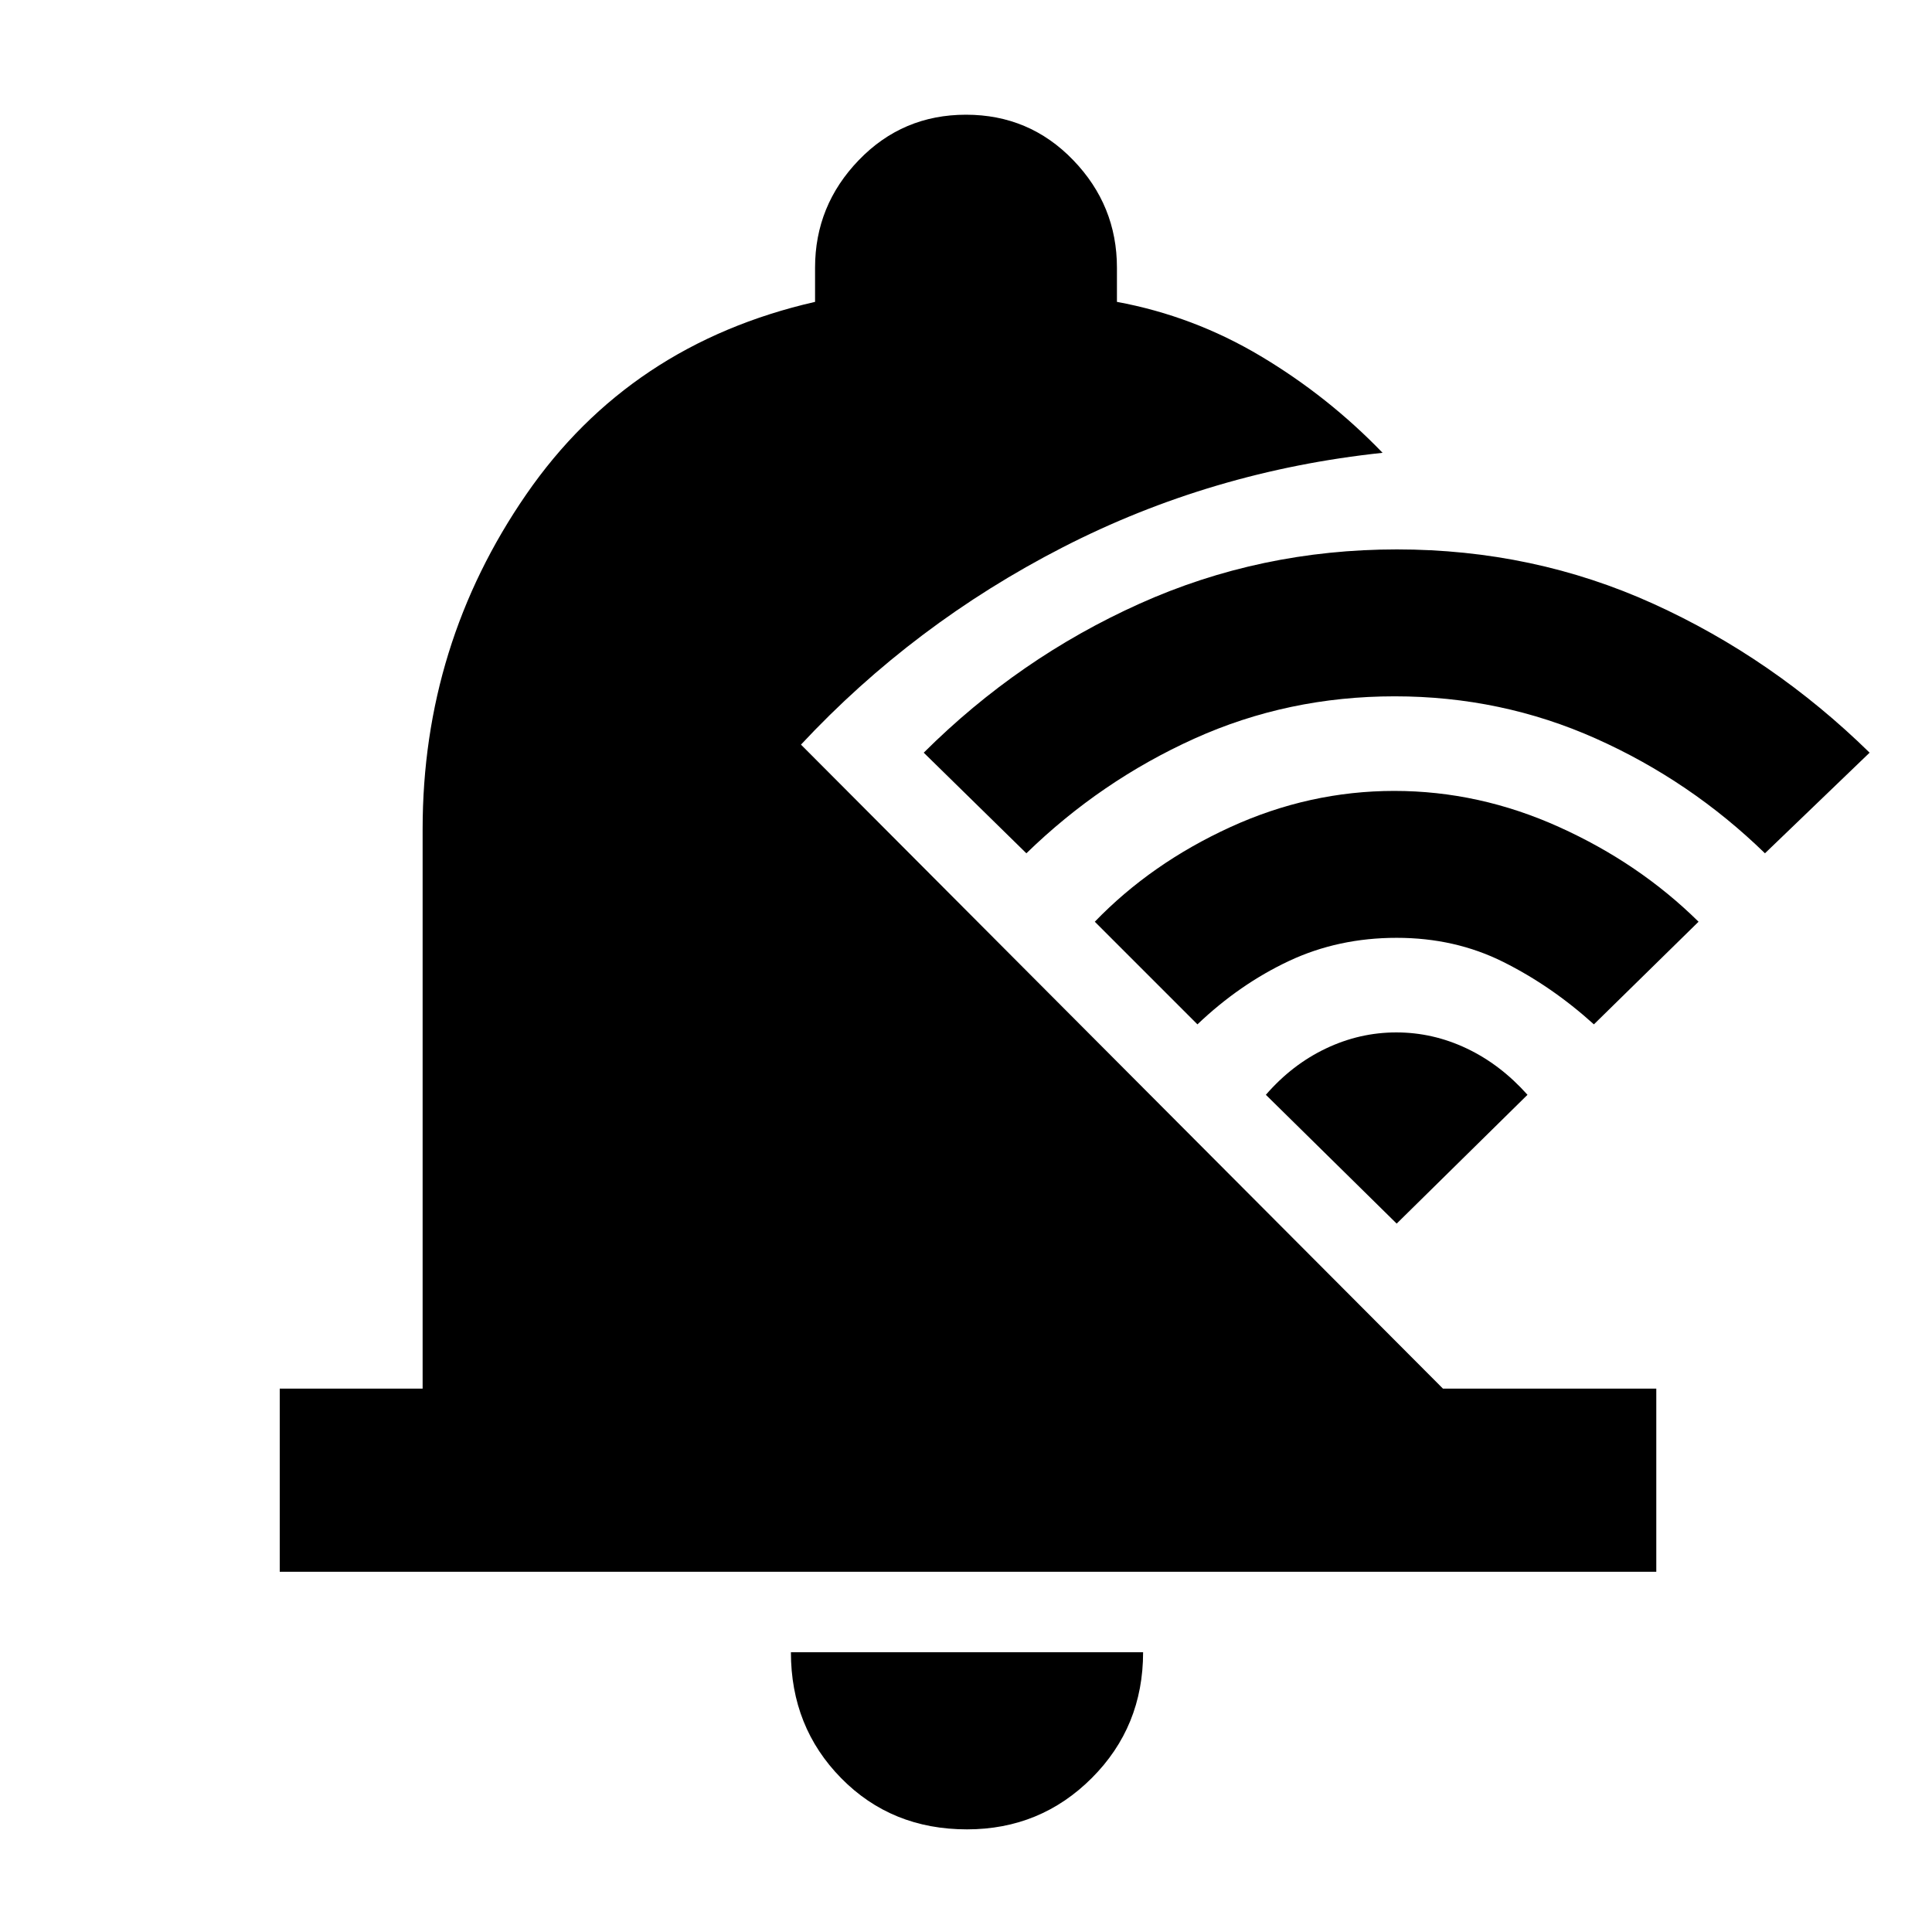 <svg xmlns="http://www.w3.org/2000/svg" height="48" viewBox="0 -960 960 960" width="48"><path d="M480.5-51Q443-51 418-76.41T393-139h175q0 37-25.5 62.5t-62 25.5ZM139-179v-91h71v-278q0-91.69 51.5-166.35Q313-789 405-810v-17q0-30.92 21.75-53.46T480-903q31.5 0 53.25 22.54T555-827v17q38 7 71.5 27t60.5 48q-85 9-159 47t-130 98l319 320h106v91H139Zm555-173-65-64q13-15 29.81-23t35-8q18.19 0 34.97 7.96Q745.56-431.08 759-416l-65 64Zm-99-99-51-51q28-29 67.31-47t81.5-18q42.19 0 81.96 17.97Q814.54-531.07 844-502l-52 51q-21-19-45-31t-53-12q-29 0-53.5 11.5T595-451Zm-85-85-51-50q47.25-47.06 107.25-74.03T694.13-687q67.87 0 127.37 27T929-586l-52 50q-37-36-84-57t-100-21q-53 0-99.5 21T510-536Z"/></svg>